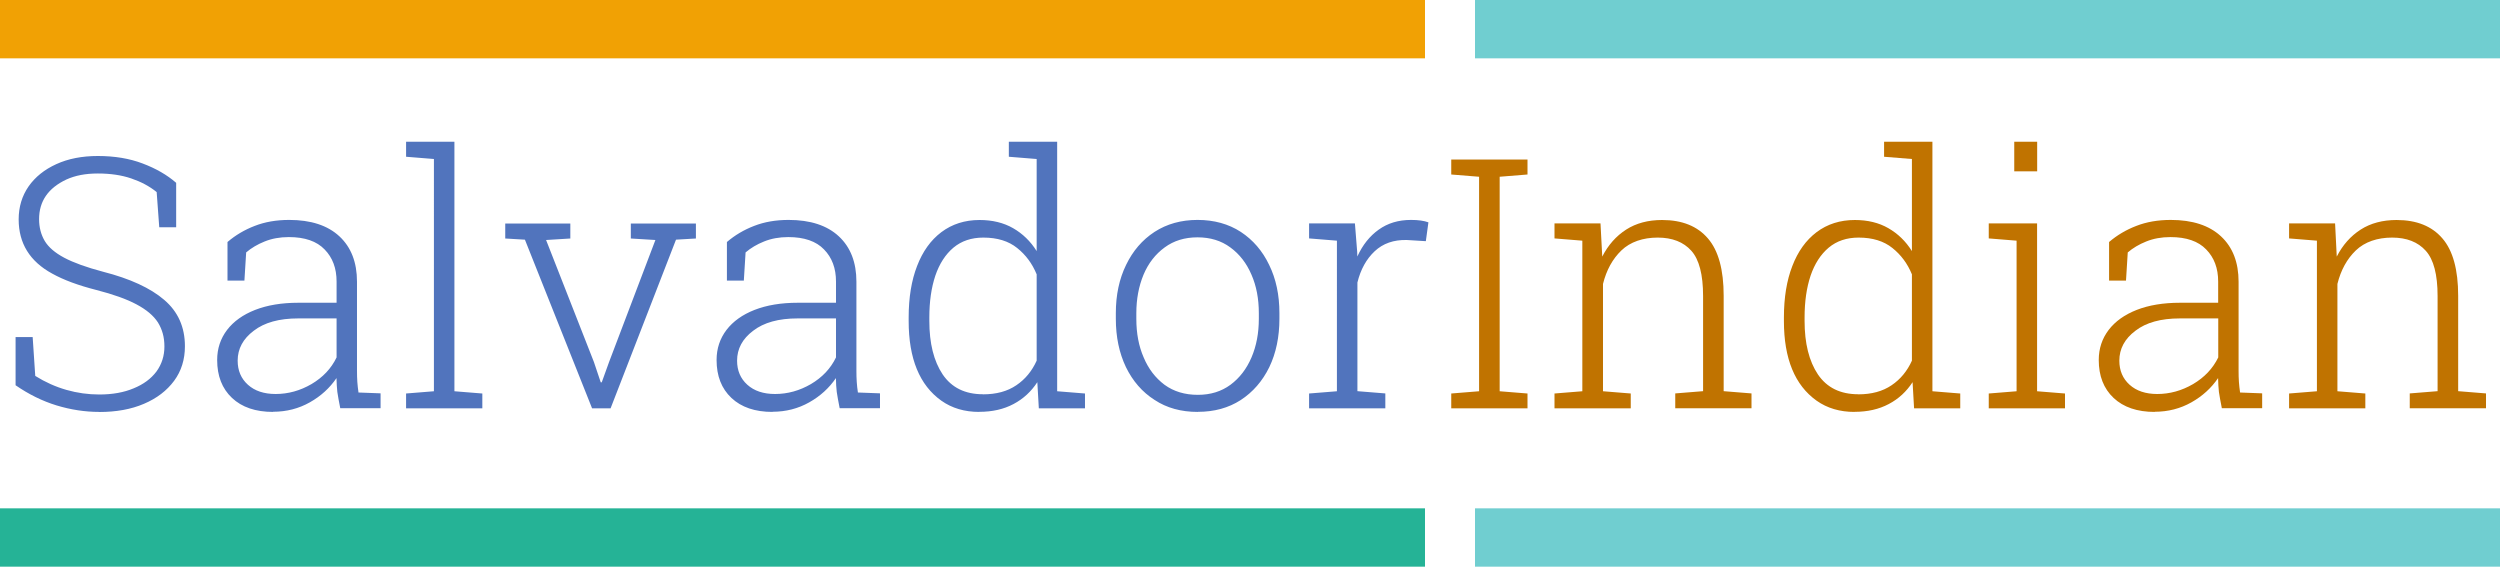 <?xml version="1.0" encoding="UTF-8"?><svg id="Layer_2" xmlns="http://www.w3.org/2000/svg" viewBox="0 0 300 68"><defs><style>.cls-1{stroke:#f1a104;}.cls-1,.cls-2,.cls-3{fill:none;stroke-width:7px;}.cls-2{stroke:#70ced0;}.cls-3{stroke:#25b396;}.cls-4{fill:#c07300;}.cls-5{fill:#5174bd;}</style></defs><g id="Layer_1-2"><g><path class="cls-5" d="M11.92,49.43c-1.71,0-3.42-.26-5.13-.78-1.7-.52-3.34-1.33-4.92-2.42v-5.78H3.92l.31,4.66c1.2,.75,2.45,1.31,3.75,1.68,1.3,.37,2.61,.55,3.94,.55,1.59,0,2.96-.25,4.12-.74,1.18-.48,2.08-1.15,2.73-2.01,.64-.88,.96-1.88,.96-3.01s-.26-2.04-.78-2.89c-.53-.82-1.39-1.54-2.58-2.17-1.18-.63-2.78-1.2-4.8-1.72-2.16-.55-3.93-1.2-5.31-1.97-2.68-1.46-4.02-3.63-4.02-6.5,0-1.5,.4-2.82,1.19-3.96,.79-1.13,1.9-2.02,3.32-2.67,1.44-.66,3.1-.98,5-.98,2.01,0,3.8,.3,5.37,.9,1.59,.6,2.93,1.37,4.02,2.32v5.33h-2.03l-.31-4.22c-.86-.7-1.88-1.24-3.06-1.64-1.18-.4-2.51-.59-4-.59s-2.71,.24-3.77,.72c-2.19,1.03-3.28,2.61-3.28,4.76,0,.98,.23,1.86,.68,2.62,.45,.75,1.23,1.42,2.34,2.01s2.66,1.15,4.66,1.68c3.24,.83,5.69,1.96,7.34,3.38,1.65,1.41,2.48,3.26,2.48,5.56,0,1.59-.43,2.97-1.29,4.14-.88,1.19-2.08,2.11-3.63,2.77-1.54,.66-3.33,.98-5.35,.98Zm20.86,0c-2.11,0-3.75-.56-4.94-1.68-1.19-1.12-1.78-2.64-1.78-4.55,0-1.37,.4-2.57,1.19-3.61,.79-1.03,1.91-1.83,3.36-2.4,1.46-.57,3.19-.86,5.19-.86h4.59v-2.54c0-1.6-.48-2.88-1.44-3.86-.94-.98-2.37-1.48-4.29-1.48-1.08,0-2.05,.18-2.91,.53-.85,.34-1.59,.78-2.21,1.31l-.21,3.38h-2.03v-4.63c.96-.82,2.04-1.46,3.26-1.93,1.22-.48,2.6-.72,4.14-.72,2.61,0,4.62,.66,6.03,1.97,1.41,1.31,2.11,3.13,2.11,5.45v10.71c0,.44,.01,.88,.04,1.31,.03,.42,.08,.85,.14,1.27l2.65,.1v1.78h-4.84c-.16-.81-.28-1.46-.35-1.95-.05-.49-.09-1.05-.1-1.66-.81,1.19-1.87,2.16-3.2,2.91-1.33,.75-2.8,1.13-4.41,1.13Zm.29-2.15c1.52,0,2.95-.4,4.31-1.19,1.37-.81,2.37-1.87,3.01-3.2v-4.68h-4.61c-2.27,0-4.05,.49-5.33,1.48-1.29,.97-1.93,2.17-1.93,3.59,0,1.19,.41,2.15,1.23,2.89,.82,.74,1.93,1.11,3.32,1.11Zm24.81-.06v1.78h-9.15v-1.78l3.34-.27V19.08l-3.34-.27v-1.8h5.8v29.94l3.34,.27Zm23.24-18.46l-7.85,20.24h-2.22l-8.06-20.24-2.36-.14v-1.8h7.81v1.8l-2.91,.18,5.74,14.64,.82,2.44h.12l.88-2.44,5.56-14.64-2.95-.18v-1.8h7.81v1.8l-2.4,.14Zm11.59,20.67c-2.11,0-3.75-.56-4.94-1.68-1.19-1.12-1.78-2.64-1.78-4.55,0-1.37,.4-2.57,1.19-3.61,.79-1.03,1.91-1.83,3.36-2.4,1.46-.57,3.19-.86,5.19-.86h4.59v-2.54c0-1.6-.48-2.88-1.44-3.86-.94-.98-2.37-1.48-4.29-1.48-1.08,0-2.05,.18-2.91,.53-.85,.34-1.59,.78-2.21,1.31l-.21,3.38h-2.03v-4.63c.96-.82,2.04-1.46,3.26-1.93,1.22-.48,2.6-.72,4.14-.72,2.61,0,4.62,.66,6.03,1.97,1.41,1.31,2.11,3.13,2.11,5.45v10.71c0,.44,.01,.88,.04,1.31,.03,.42,.07,.85,.14,1.27l2.65,.1v1.78h-4.84c-.16-.81-.28-1.46-.35-1.95-.06-.49-.09-1.05-.1-1.66-.81,1.19-1.87,2.16-3.2,2.91-1.33,.75-2.8,1.13-4.41,1.13Zm.29-2.15c1.52,0,2.95-.4,4.31-1.19,1.37-.81,2.37-1.87,3.01-3.2v-4.68h-4.61c-2.27,0-4.05,.49-5.33,1.48-1.29,.97-1.93,2.17-1.93,3.59,0,1.19,.41,2.15,1.23,2.89,.82,.74,1.93,1.11,3.32,1.11Zm24.51,2.15c-1.76,0-3.28-.45-4.55-1.35-2.61-1.86-3.92-5.04-3.92-9.56v-.43c0-2.39,.34-4.45,1.01-6.17,.67-1.75,1.64-3.1,2.91-4.06,1.29-.97,2.82-1.46,4.59-1.46,1.54,0,2.89,.33,4.02,.98,1.15,.66,2.09,1.57,2.83,2.75v-11.05l-3.34-.27v-1.8h5.8v29.94l3.34,.27v1.78h-5.54l-.18-3.14c-.73,1.12-1.68,2-2.85,2.62-1.18,.63-2.55,.94-4.12,.94Zm.45-2.11c1.6,0,2.93-.36,4-1.09,1.07-.72,1.88-1.71,2.44-2.95v-10.36c-.53-1.29-1.31-2.34-2.34-3.16-1.03-.83-2.38-1.25-4.06-1.25-1.42,0-2.62,.4-3.59,1.21-.96,.81-1.68,1.93-2.17,3.36-.48,1.44-.72,3.1-.72,5v.43c0,2.68,.53,4.82,1.6,6.42,1.08,1.59,2.69,2.38,4.84,2.38Zm25.78,2.11c-2.01,0-3.74-.48-5.19-1.44-1.48-.94-2.62-2.26-3.44-3.94-.81-1.7-1.21-3.63-1.21-5.8v-.68c0-2.17,.41-4.1,1.23-5.78,.81-1.68,1.94-3,3.41-3.96,1.48-.96,3.2-1.44,5.17-1.44s3.72,.48,5.19,1.44c1.46,.96,2.6,2.28,3.4,3.96,.82,1.67,1.23,3.6,1.23,5.78v.68c0,2.17-.4,4.11-1.21,5.8-.82,1.68-1.97,3-3.44,3.96-1.46,.94-3.17,1.41-5.13,1.41Zm0-2.05c1.52,0,2.82-.4,3.92-1.21,1.09-.81,1.93-1.9,2.52-3.28,.59-1.38,.88-2.93,.88-4.63v-.68c0-1.72-.29-3.26-.88-4.61-.59-1.38-1.43-2.47-2.54-3.28-1.09-.81-2.41-1.21-3.94-1.21s-2.84,.4-3.94,1.21c-1.11,.81-1.96,1.9-2.54,3.28-.57,1.38-.86,2.92-.86,4.61v.68c0,1.74,.29,3.28,.88,4.63,.57,1.37,1.41,2.46,2.5,3.28,1.11,.81,2.44,1.21,4,1.21Zm22.5-.16v1.78h-9.15v-1.78l3.34-.27V28.88l-3.34-.27v-1.8h5.5l.27,3.38,.02,.59c.63-1.38,1.48-2.45,2.56-3.22,1.08-.78,2.37-1.17,3.88-1.17,.88,0,1.57,.1,2.09,.29l-.31,2.26-2.28-.14c-1.57-.04-2.86,.41-3.86,1.35-1,.94-1.69,2.19-2.07,3.75v13.04l3.34,.27Z"/><path class="cls-4" d="M183.3,47.22v1.78h-9.15v-1.78l3.34-.27V21.21l-3.34-.27v-1.8h9.15v1.8l-3.34,.27v25.74l3.34,.27Zm12.39,0v1.78h-9.15v-1.78l3.34-.27V28.88l-3.34-.27v-1.8h5.52l.21,3.98c.71-1.39,1.67-2.47,2.87-3.24,1.2-.77,2.64-1.15,4.31-1.15,2.41,0,4.24,.74,5.5,2.21,1.26,1.46,1.89,3.76,1.89,6.89v11.44l3.34,.27v1.78h-9.15v-1.78l3.34-.27v-11.42c0-2.57-.47-4.38-1.41-5.43-.94-1.05-2.29-1.58-4.04-1.58s-3.28,.51-4.35,1.54c-1.07,1.03-1.8,2.37-2.21,4.02v12.88l3.34,.27Zm26.85,2.21c-1.76,0-3.28-.45-4.55-1.35-2.61-1.86-3.92-5.04-3.92-9.56v-.43c0-2.39,.34-4.45,1.01-6.17,.67-1.75,1.64-3.1,2.91-4.06,1.29-.97,2.82-1.46,4.59-1.46,1.55,0,2.89,.33,4.02,.98,1.15,.66,2.09,1.57,2.83,2.75v-11.05l-3.34-.27v-1.8h5.8v29.94l3.34,.27v1.78h-5.54l-.18-3.14c-.73,1.12-1.67,2-2.85,2.62-1.18,.63-2.55,.94-4.12,.94Zm.45-2.11c1.6,0,2.93-.36,4-1.09,1.07-.72,1.88-1.71,2.44-2.95v-10.36c-.53-1.29-1.31-2.34-2.34-3.16-1.03-.83-2.38-1.25-4.06-1.25-1.42,0-2.62,.4-3.59,1.21-.96,.81-1.68,1.93-2.17,3.36-.48,1.44-.72,3.1-.72,5v.43c0,2.68,.53,4.82,1.6,6.42,1.08,1.59,2.69,2.38,4.84,2.38Zm21.47-30.31v3.55h-2.75v-3.55h2.75Zm3.34,30.21v1.78h-9.15v-1.78l3.34-.27V28.88l-3.34-.27v-1.8h5.8v20.14l3.34,.27Zm10.77,2.21c-2.1,0-3.75-.56-4.94-1.68-1.19-1.12-1.78-2.64-1.78-4.55,0-1.37,.4-2.57,1.19-3.61,.79-1.03,1.91-1.83,3.36-2.4,1.46-.57,3.19-.86,5.19-.86h4.59v-2.54c0-1.6-.48-2.88-1.44-3.86-.94-.98-2.37-1.48-4.29-1.48-1.08,0-2.05,.18-2.91,.53-.85,.34-1.59,.78-2.21,1.31l-.21,3.38h-2.03v-4.63c.96-.82,2.04-1.46,3.26-1.93,1.22-.48,2.6-.72,4.14-.72,2.61,0,4.62,.66,6.03,1.97,1.41,1.31,2.11,3.13,2.11,5.45v10.71c0,.44,.01,.88,.04,1.31,.03,.42,.08,.85,.14,1.27l2.65,.1v1.78h-4.84c-.16-.81-.28-1.46-.35-1.95-.05-.49-.09-1.05-.1-1.66-.81,1.19-1.87,2.16-3.2,2.91-1.33,.75-2.8,1.13-4.41,1.13Zm.29-2.15c1.52,0,2.95-.4,4.31-1.19,1.37-.81,2.37-1.87,3.02-3.2v-4.68h-4.61c-2.27,0-4.05,.49-5.33,1.48-1.29,.97-1.93,2.17-1.93,3.59,0,1.19,.41,2.15,1.23,2.89,.82,.74,1.93,1.11,3.32,1.11Zm24.98-.06v1.78h-9.15v-1.78l3.34-.27V28.88l-3.34-.27v-1.8h5.52l.2,3.98c.71-1.39,1.67-2.47,2.87-3.24,1.2-.77,2.64-1.15,4.31-1.15,2.41,0,4.24,.74,5.5,2.21,1.26,1.46,1.89,3.76,1.89,6.89v11.44l3.34,.27v1.78h-9.15v-1.78l3.34-.27v-11.42c0-2.57-.47-4.38-1.42-5.43-.94-1.05-2.29-1.58-4.04-1.58s-3.28,.51-4.35,1.54c-1.07,1.03-1.8,2.37-2.21,4.02v12.88l3.34,.27Z"/><line class="cls-1" x1="0" y1="3.5" x2="171" y2="3.5"/><line class="cls-2" x1="177" y1="3.5" x2="300" y2="3.5"/><line class="cls-3" x1="0" y1="64.5" x2="171" y2="64.5"/><line class="cls-2" x1="177" y1="64.5" x2="300" y2="64.5"/></g></g></svg>